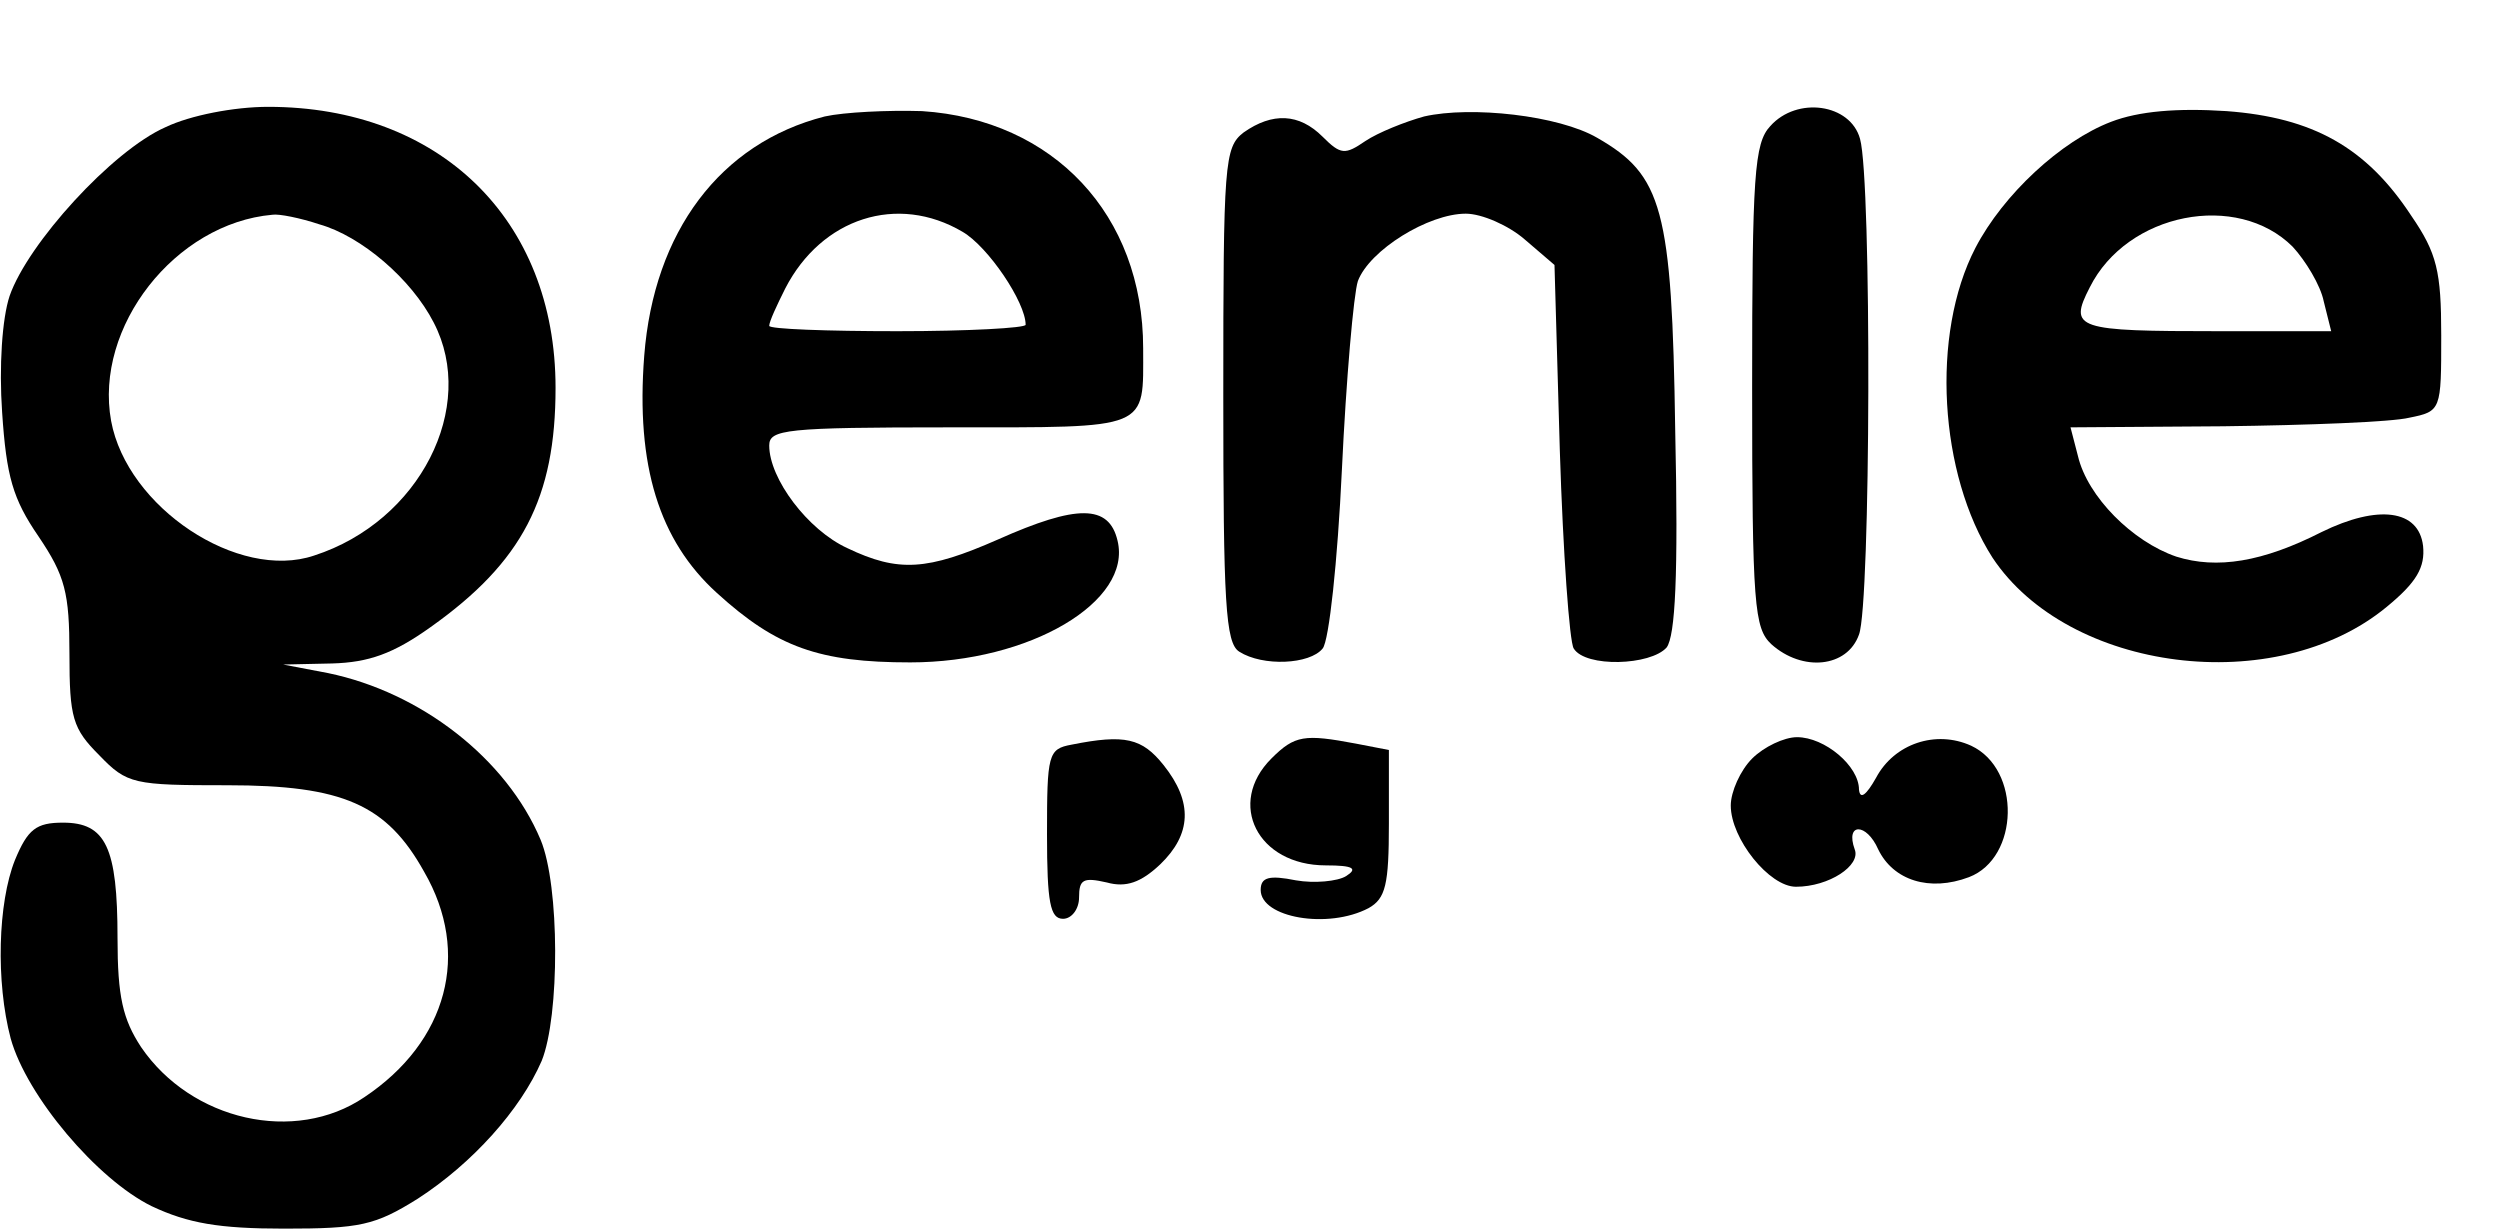 <?xml version="1.0" standalone="no"?>
<!DOCTYPE svg PUBLIC "-//W3C//DTD SVG 20010904//EN"
 "http://www.w3.org/TR/2001/REC-SVG-20010904/DTD/svg10.dtd">
<svg version="1.0" xmlns="http://www.w3.org/2000/svg"
 width="234pt" height="115pt" viewBox="0 0 234 115"
 preserveAspectRatio="xMidYMid meet">
<g transform="translate(0,115) scale(0.1,-0.1)"
fill="#000000" stroke="none">
<path d="M155 1031 c-50 -22 -129 -109 -146 -158 -7 -21 -10 -66 -7 -109 4
-60 10 -81 34 -116 25 -37 29 -53 29 -110 0 -60 3 -70 28 -95 26 -27 32 -28
120 -28 108 0 149 -18 184 -81 44 -76 22 -159 -56 -211 -65 -44 -162 -22 -209
47 -17 26 -22 47 -22 102 0 85 -11 108 -51 108 -25 0 -33 -6 -45 -35 -16 -40
-18 -114 -4 -167 15 -54 81 -132 132 -157 34 -16 63 -21 124 -21 71 0 85 3
125 28 51 33 96 83 116 129 17 42 17 164 -1 207 -32 76 -112 138 -199 156
l-42 8 46 1 c34 1 57 9 92 34 86 61 117 121 117 224 0 158 -109 263 -269 263
-32 0 -73 -8 -96 -19z m144 -91 c39 -11 86 -51 107 -92 41 -79 -13 -186 -112
-218 -71 -24 -175 45 -190 126 -16 88 60 185 151 193 6 1 26 -3 44 -9z"/>
<path d="M772 1041 c-98 -25 -160 -108 -169 -224 -8 -103 14 -173 68 -222 56
-51 96 -65 181 -65 112 0 208 57 194 114 -8 34 -38 34 -112 1 -66 -29 -93 -31
-141 -8 -37 17 -73 65 -73 96 0 15 15 17 169 17 189 0 181 -3 181 74 0 125
-84 214 -207 222 -32 1 -73 -1 -91 -5z m129 -108 c24 -14 59 -66 59 -87 0 -3
-54 -6 -120 -6 -66 0 -120 2 -120 5 0 4 7 19 15 35 34 66 105 89 166 53z"/>
<path d="M1333 1041 c-18 -5 -43 -15 -55 -23 -19 -13 -23 -13 -40 4 -22 22
-47 23 -74 4 -18 -14 -19 -28 -19 -246 0 -194 2 -232 15 -240 22 -14 66 -12
78 3 6 7 14 82 18 167 4 85 11 165 15 177 11 29 66 63 101 63 15 0 40 -11 55
-24 l28 -24 5 -174 c3 -95 9 -179 13 -185 11 -18 72 -16 87 1 8 11 11 67 8
203 -3 208 -12 239 -73 274 -36 21 -118 30 -162 20z"/>
<path d="M1657 1032 c-15 -16 -17 -46 -17 -244 0 -205 2 -226 18 -241 29 -26
71 -22 82 9 11 28 12 425 1 464 -9 33 -59 40 -84 12z"/>
<path d="M1976 1036 c-47 -18 -101 -68 -127 -118 -42 -81 -34 -212 16 -290 71
-107 265 -132 369 -46 28 23 36 37 34 57 -4 34 -42 39 -95 13 -55 -28 -98 -35
-136 -23 -41 14 -83 56 -92 94 l-7 27 143 1 c79 1 158 4 174 8 30 6 30 7 30
77 0 60 -4 77 -28 112 -42 64 -92 92 -173 98 -46 3 -82 0 -108 -10z m170 -117
c12 -13 26 -36 29 -51 l7 -28 -105 0 c-134 0 -141 2 -121 41 35 70 138 90 190
38z"/>
<path d="M1003 453 c-22 -4 -23 -9 -23 -84 0 -64 3 -79 15 -79 8 0 15 9 15 20
0 17 4 19 26 14 18 -5 32 0 50 17 29 28 31 58 3 93 -20 25 -36 29 -86 19z"/>
<path d="M1190 440 c-42 -42 -13 -100 51 -100 26 0 30 -3 19 -10 -8 -5 -30 -7
-47 -4 -25 5 -33 3 -33 -9 0 -26 63 -37 101 -17 16 9 19 22 19 79 l0 69 -31 6
c-48 9 -57 8 -79 -14z"/>
<path d="M1640 440 c-11 -11 -20 -31 -20 -44 0 -31 36 -76 61 -76 31 0 61 20
55 35 -9 25 11 25 22 0 14 -29 48 -40 85 -26 47 18 49 101 2 123 -33 15 -72 2
-89 -30 -9 -16 -15 -21 -16 -11 0 22 -32 49 -58 49 -12 0 -31 -9 -42 -20z"/>
</g>
</svg>
